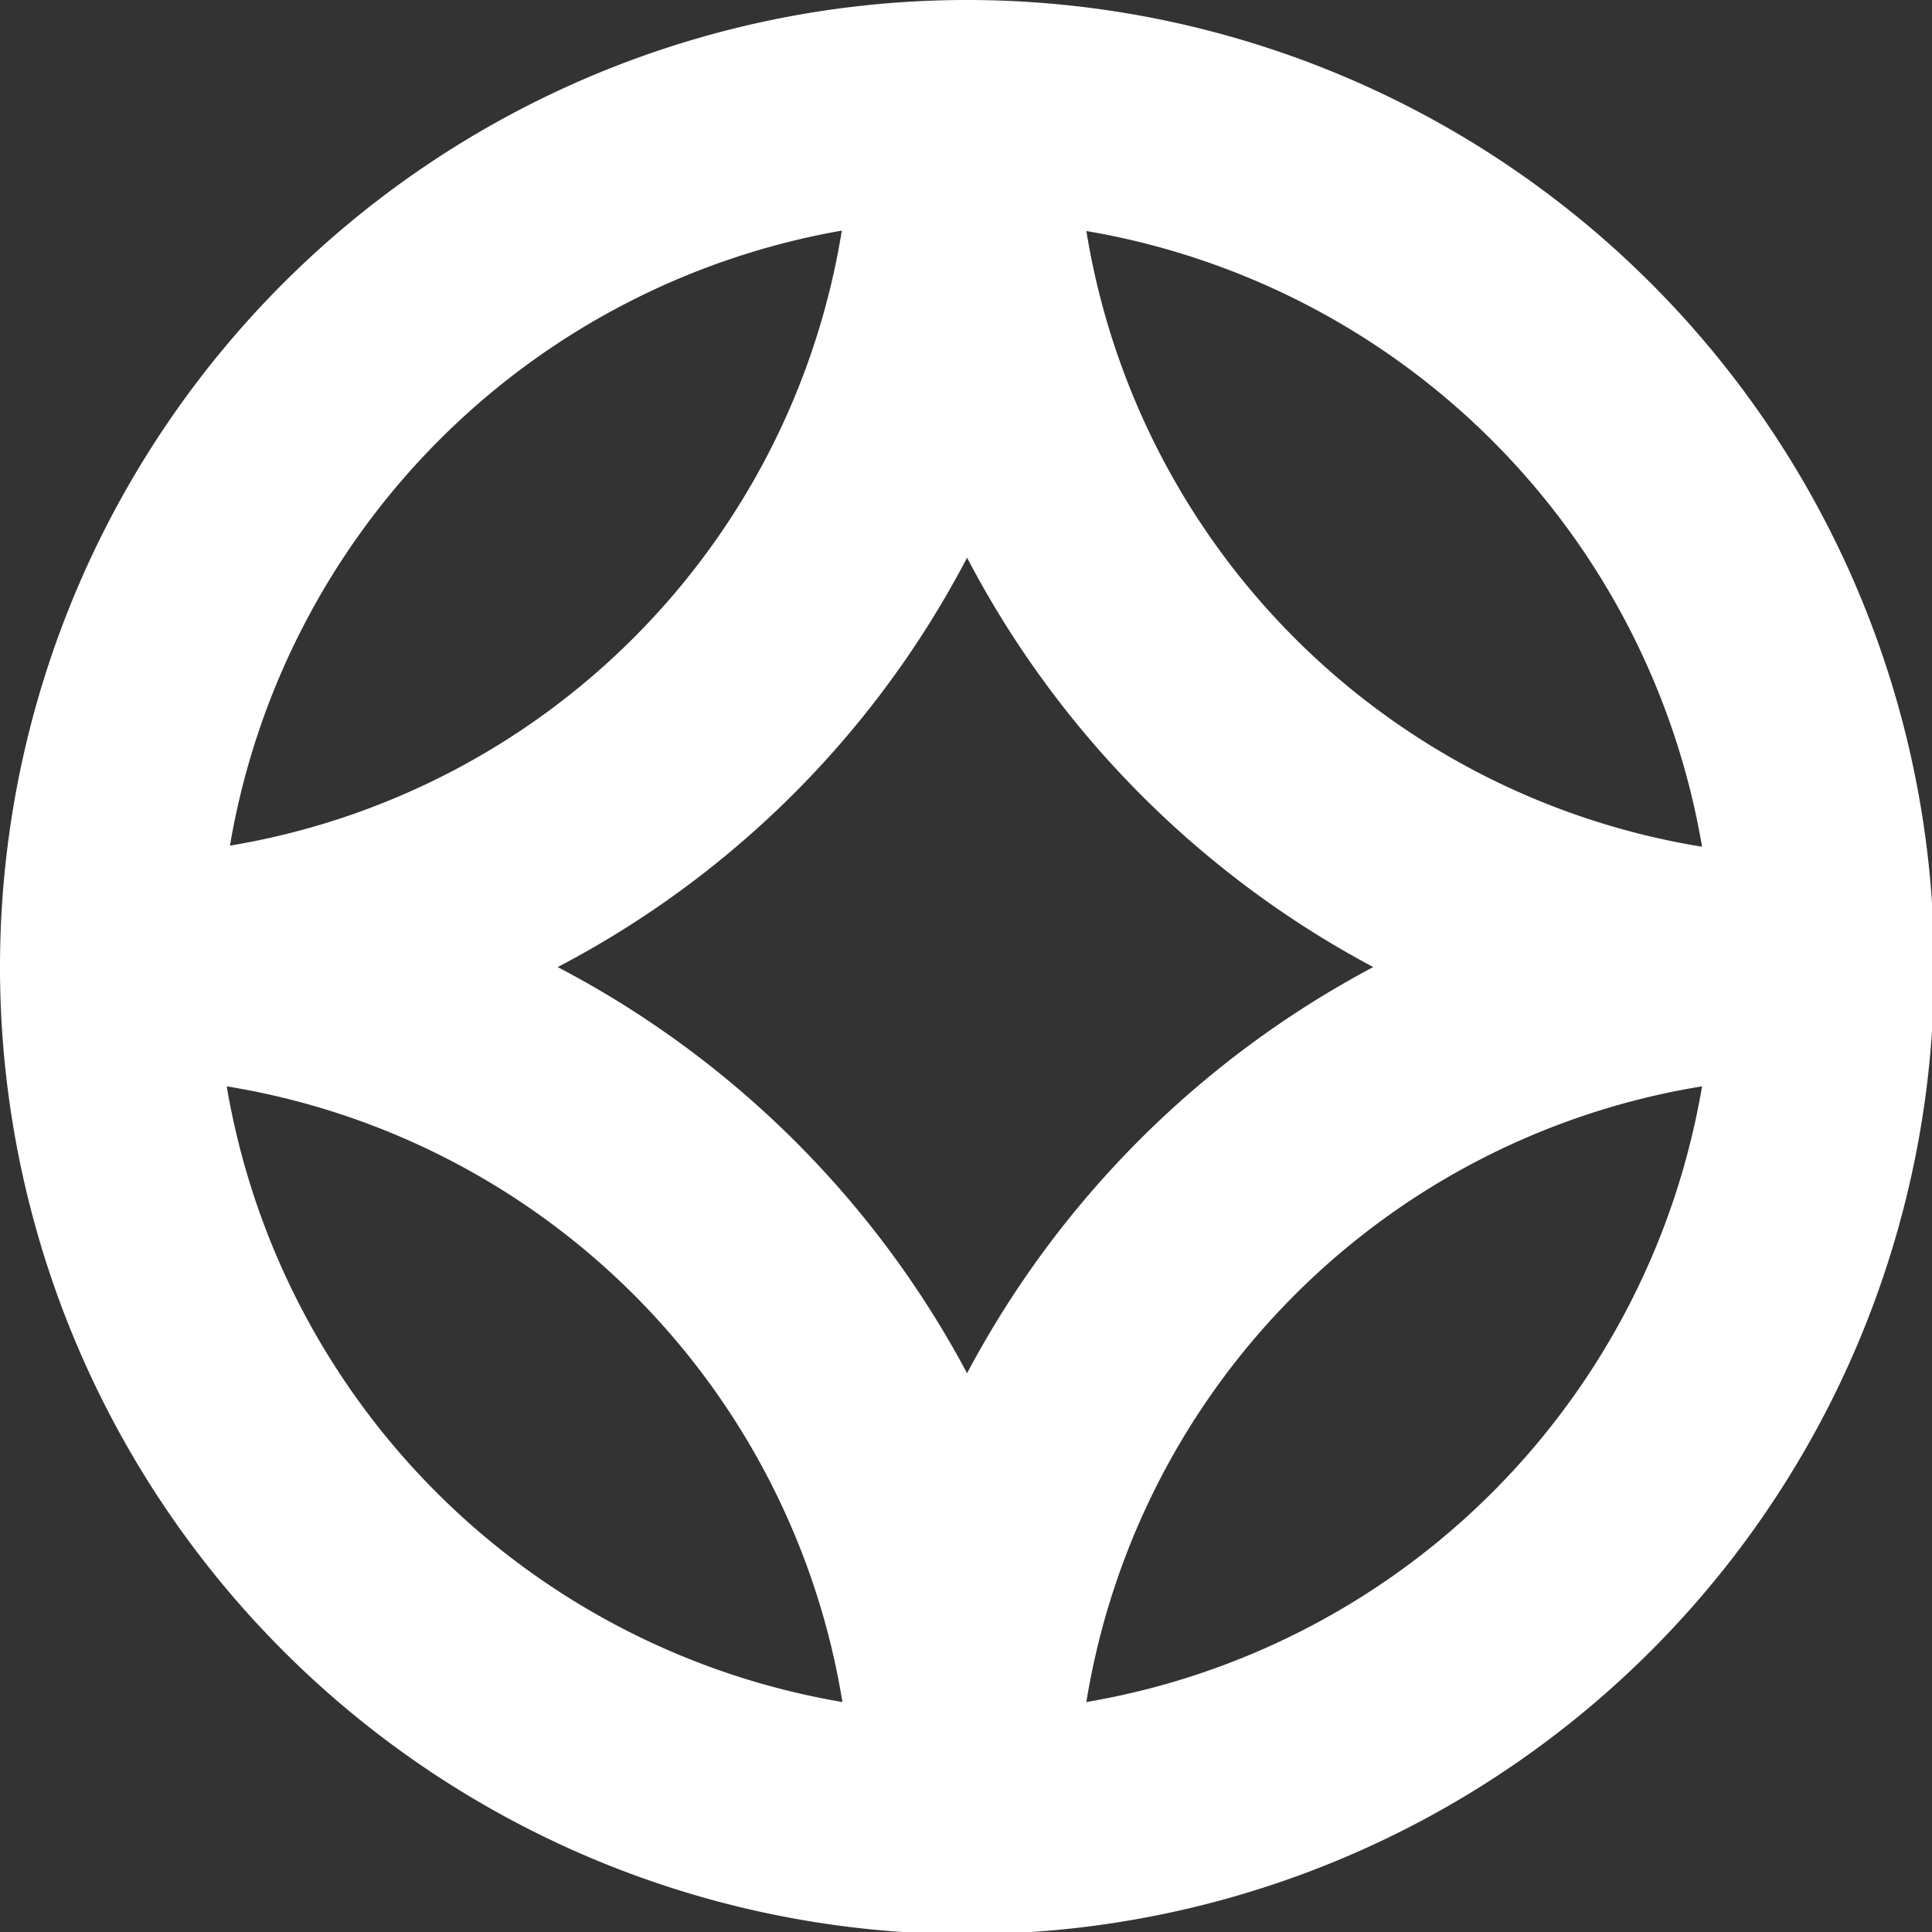 <svg xmlns="http://www.w3.org/2000/svg" viewBox="0 0 17.98 17.98"><rect x="0" y="0" width="17.98" height="17.98" fill="#333333" stroke="none"/><defs><style>.cls-1{fill:#fff;}</style></defs><g id="Layer_2" data-name="Layer 2"><g id="YOUR_DESIGN_LAYER_ONLY_THIS_LAYER_WILL_BE_PRINTED_" data-name="YOUR DESIGN LAYER (ONLY THIS LAYER WILL BE PRINTED)"><path class="cls-1" d="M10.11,15.84a6.93,6.93,0,0,1,5.73-5.73,7,7,0,0,1-5.73,5.73m-8-5.73a6.93,6.93,0,0,1,5.73,5.73,7,7,0,0,1-5.73-5.73m5.73-8A6.92,6.92,0,0,1,2.14,7.87,7,7,0,0,1,7.87,2.14M12.78,9A9.11,9.11,0,0,0,9,12.78,9.08,9.08,0,0,0,5.19,9,9,9,0,0,0,9,5.19,9.08,9.08,0,0,0,12.78,9m3.06-1.12a6.93,6.93,0,0,1-5.73-5.73,7,7,0,0,1,5.73,5.73M9,0a9,9,0,1,0,9,9A9,9,0,0,0,9,0"/></g></g></svg>